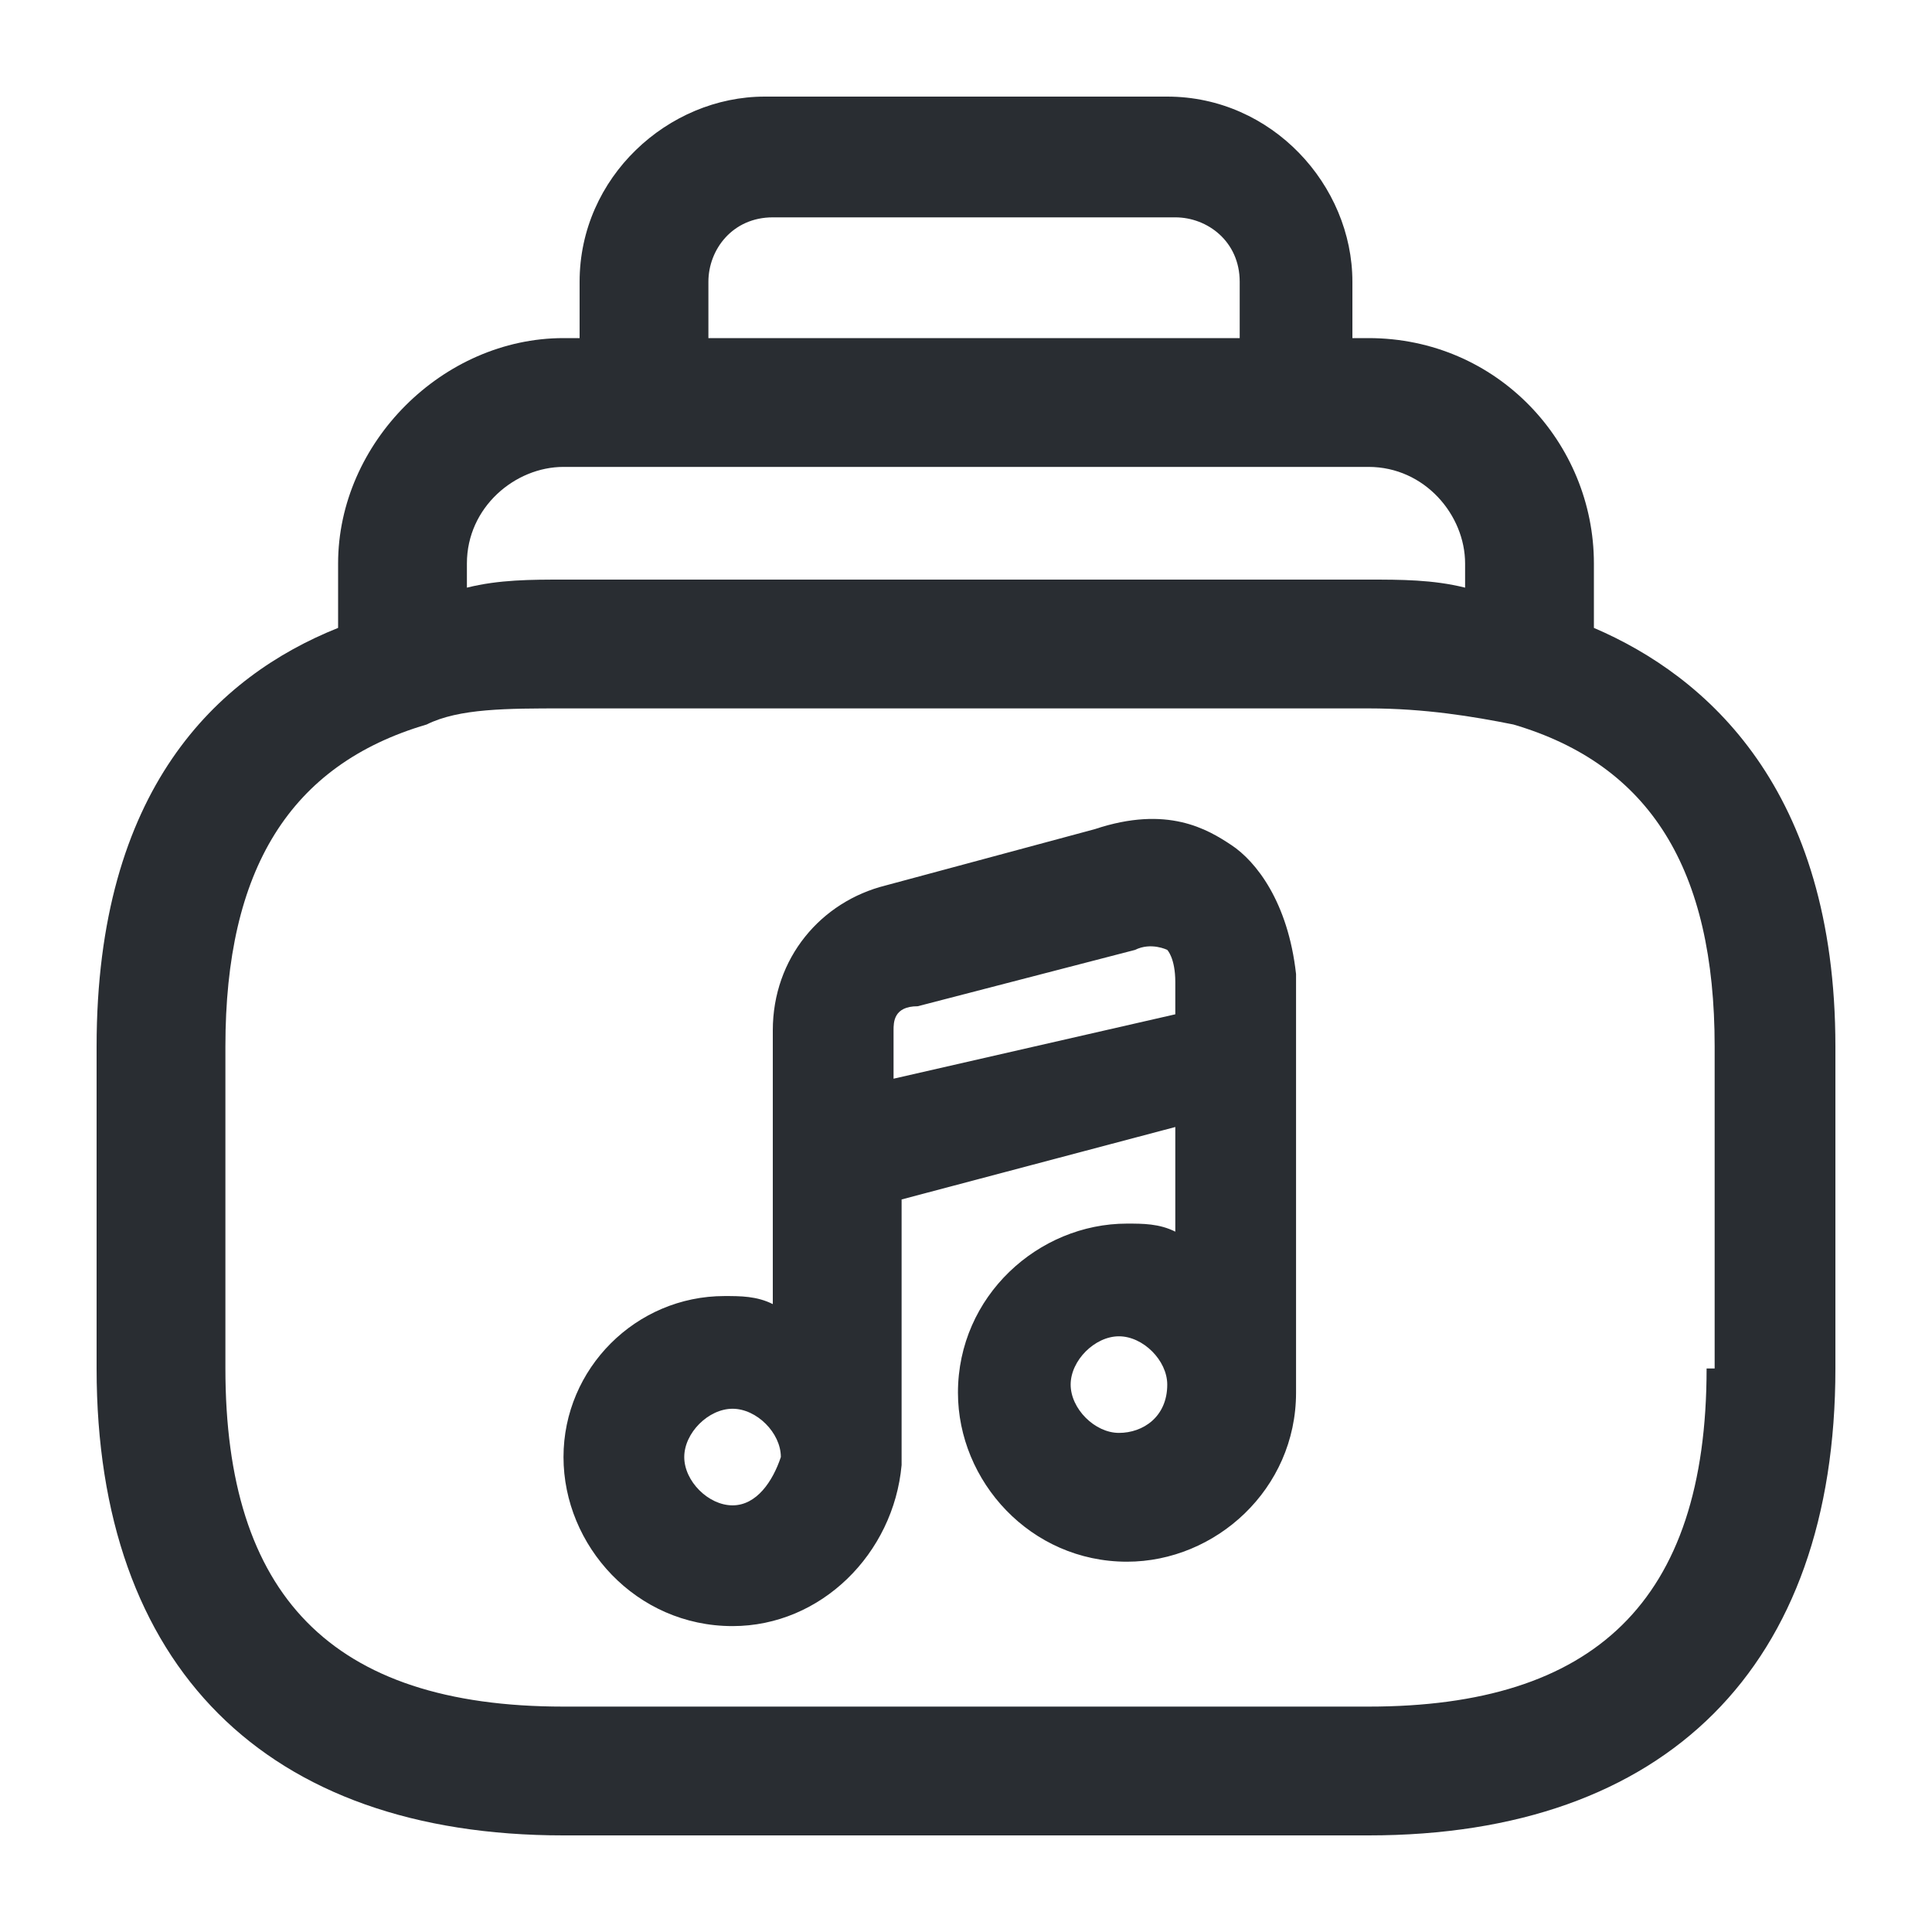 <?xml version="1.0" encoding="utf-8"?>
<!-- Generator: Adobe Illustrator 25.3.1, SVG Export Plug-In . SVG Version: 6.00 Build 0)  -->
<svg version="1.1" id="Layer_1" xmlns="http://www.w3.org/2000/svg" xmlns:xlink="http://www.w3.org/1999/xlink" x="0px" y="0px"
	 viewBox="0 0 24 24" style="enable-background:new 0 0 24 24;" xml:space="preserve">
<style type="text/css">
	.st0{fill:#292D32;}
</style>
<path class="st0" d="M19.8,7.8V7c0-1.5-1.2-2.8-2.8-2.8h-0.2V3.5c0-1.2-1-2.3-2.3-2.3h-5c-1.2,0-2.3,1-2.3,2.3v0.7H7
	C5.5,4.2,4.2,5.5,4.2,7v0.8c-1.5,0.6-3,2-3,5.2v4c0,3.7,2.1,5.8,5.8,5.8h10c3.7,0,5.8-2.1,5.8-5.8v-4C22.8,9.8,21.2,8.4,19.8,7.8z
	 M8.8,3.5c0-0.4,0.3-0.8,0.8-0.8h5c0.4,0,0.8,0.3,0.8,0.8v0.7H8.8V3.5z M5.8,7c0-0.7,0.6-1.2,1.2-1.2h1h8h1c0.7,0,1.2,0.6,1.2,1.2
	v0.3c0,0,0,0,0,0c-0.4-0.1-0.8-0.1-1.2-0.1H7c-0.4,0-0.8,0-1.2,0.1c0,0,0,0,0,0V7z M21.2,17c0,2.9-1.4,4.2-4.2,4.2H7
	c-2.9,0-4.2-1.4-4.2-4.2v-4c0-2.2,0.8-3.5,2.5-4C5.7,8.8,6.3,8.8,7,8.8h10c0.7,0,1.3,0.1,1.8,0.2c1.7,0.5,2.5,1.8,2.5,4V17z
	 M15.3,10.5c-0.3-0.2-0.8-0.5-1.7-0.2L11,11c-0.8,0.2-1.4,0.9-1.4,1.8v3.4c-0.2-0.1-0.4-0.1-0.6-0.1C7.9,16.1,7,17,7,18.1
	c0,1.1,0.9,2.1,2.1,2.1c1.1,0,2-0.9,2.1-2c0,0,0-0.1,0-0.1v-3.2l3.4-0.9v1.3c-0.2-0.1-0.4-0.1-0.6-0.1c-1.1,0-2.1,0.9-2.1,2.1
	c0,1.1,0.9,2.1,2.1,2.1c1.1,0,2.1-0.9,2.1-2.1v-5.2C16,11.2,15.6,10.7,15.3,10.5z M9.1,18.7c-0.3,0-0.6-0.3-0.6-0.6
	c0-0.3,0.3-0.6,0.6-0.6c0.3,0,0.6,0.3,0.6,0.6C9.6,18.4,9.4,18.7,9.1,18.7z M11.1,13.4v-0.6c0-0.1,0-0.3,0.3-0.3l2.7-0.7
	c0.2-0.1,0.4,0,0.4,0c0,0,0.1,0.1,0.1,0.4v0.4L11.1,13.4z M13.9,17.8c-0.3,0-0.6-0.3-0.6-0.6c0-0.3,0.3-0.6,0.6-0.6s0.6,0.3,0.6,0.6
	C14.5,17.6,14.2,17.8,13.9,17.8z"/>
</svg>
